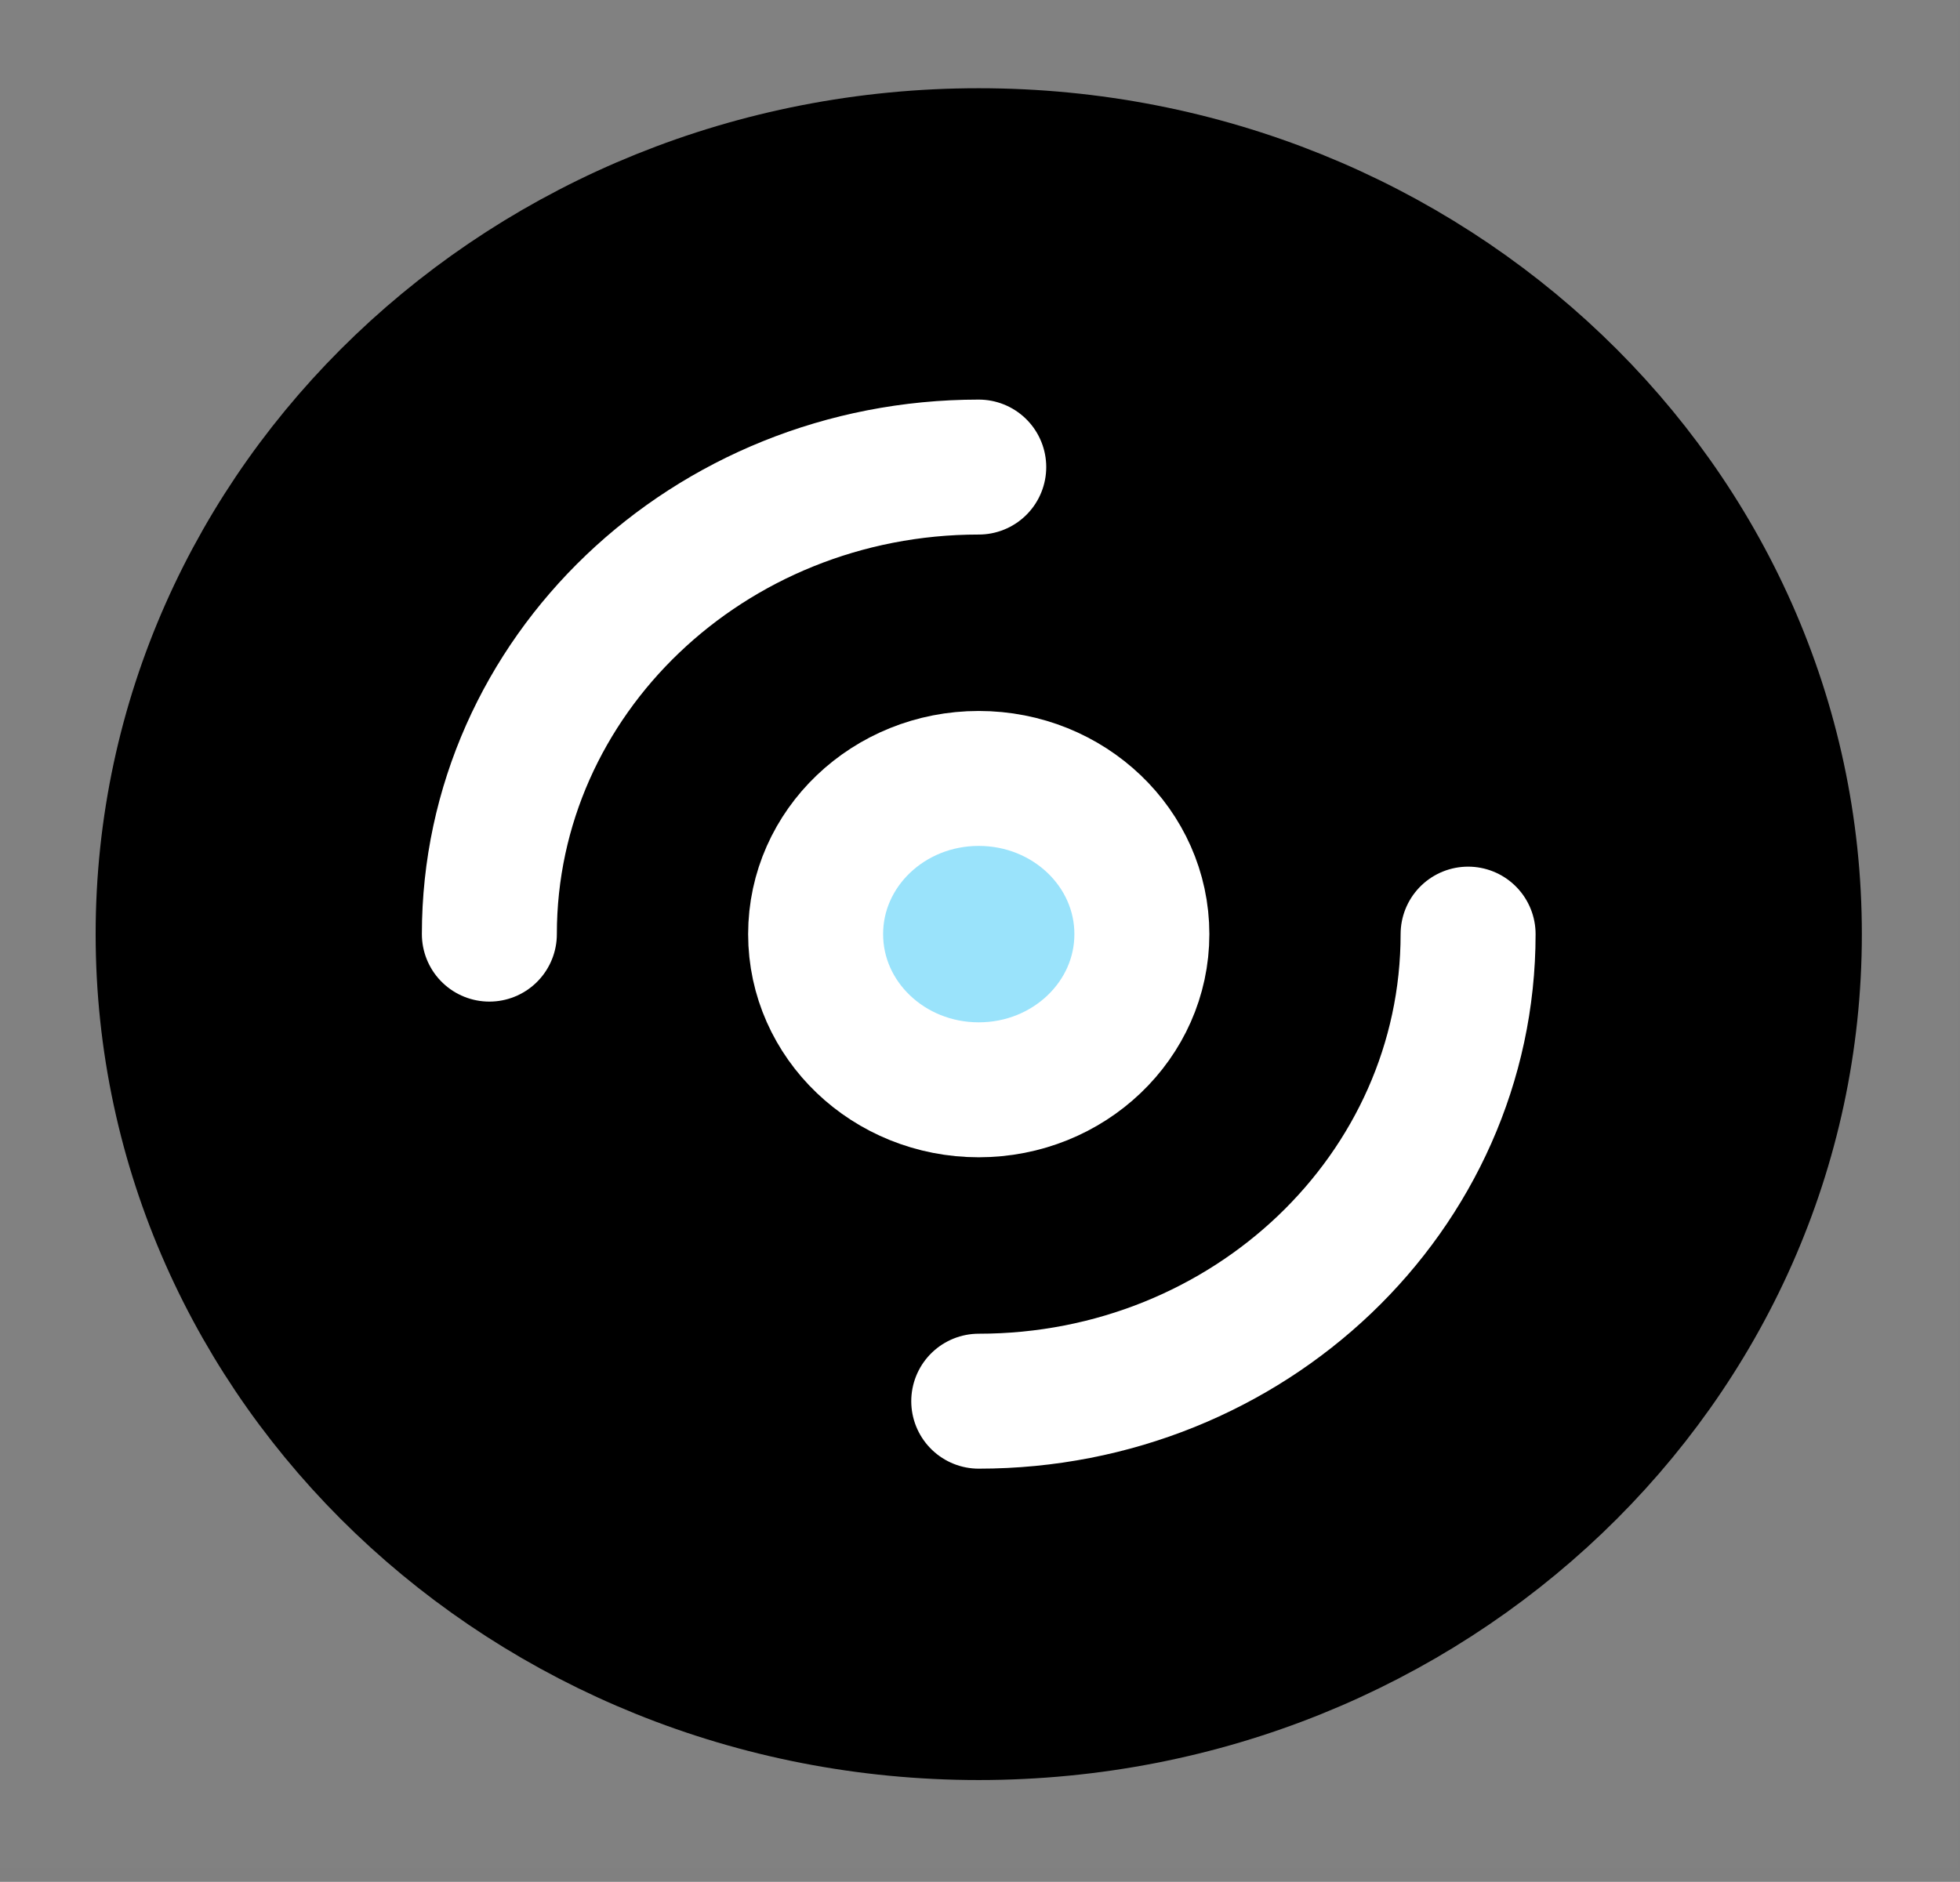 <svg width="126" height="121" viewBox="0 0 126 121" fill="none" xmlns="http://www.w3.org/2000/svg">
<rect x="0" y="0" width="126" height="121" fill="#808080" stroke="none"/>
<path d="M0 0H125.838V120.126H0V0Z" fill="white" fill-opacity="0.01"/>
<path d="M62.919 110.116C91.877 110.116 115.352 87.706 115.352 60.063C115.352 32.42 91.877 10.011 62.919 10.011C33.962 10.011 10.487 32.42 10.487 60.063C10.487 87.706 33.962 110.116 62.919 110.116Z" fill="black" stroke="black" stroke-width="8.677" stroke-linejoin="round"/>
<path d="M62.919 30.032C45.544 30.032 31.459 43.477 31.459 60.063" stroke="white" stroke-width="8.677" stroke-linecap="round" stroke-linejoin="round"/>
<path d="M62.919 90.095C80.293 90.095 94.378 76.649 94.378 60.063" stroke="white" stroke-width="8.677" stroke-linecap="round" stroke-linejoin="round"/>
<path d="M62.919 70.073C68.71 70.073 73.406 65.592 73.406 60.063C73.406 54.534 68.71 50.053 62.919 50.053C57.128 50.053 52.433 54.534 52.433 60.063C52.433 65.592 57.128 70.073 62.919 70.073Z" fill="#9AE3FB" stroke="white" stroke-width="8.677" stroke-linejoin="round"/>
</svg>
